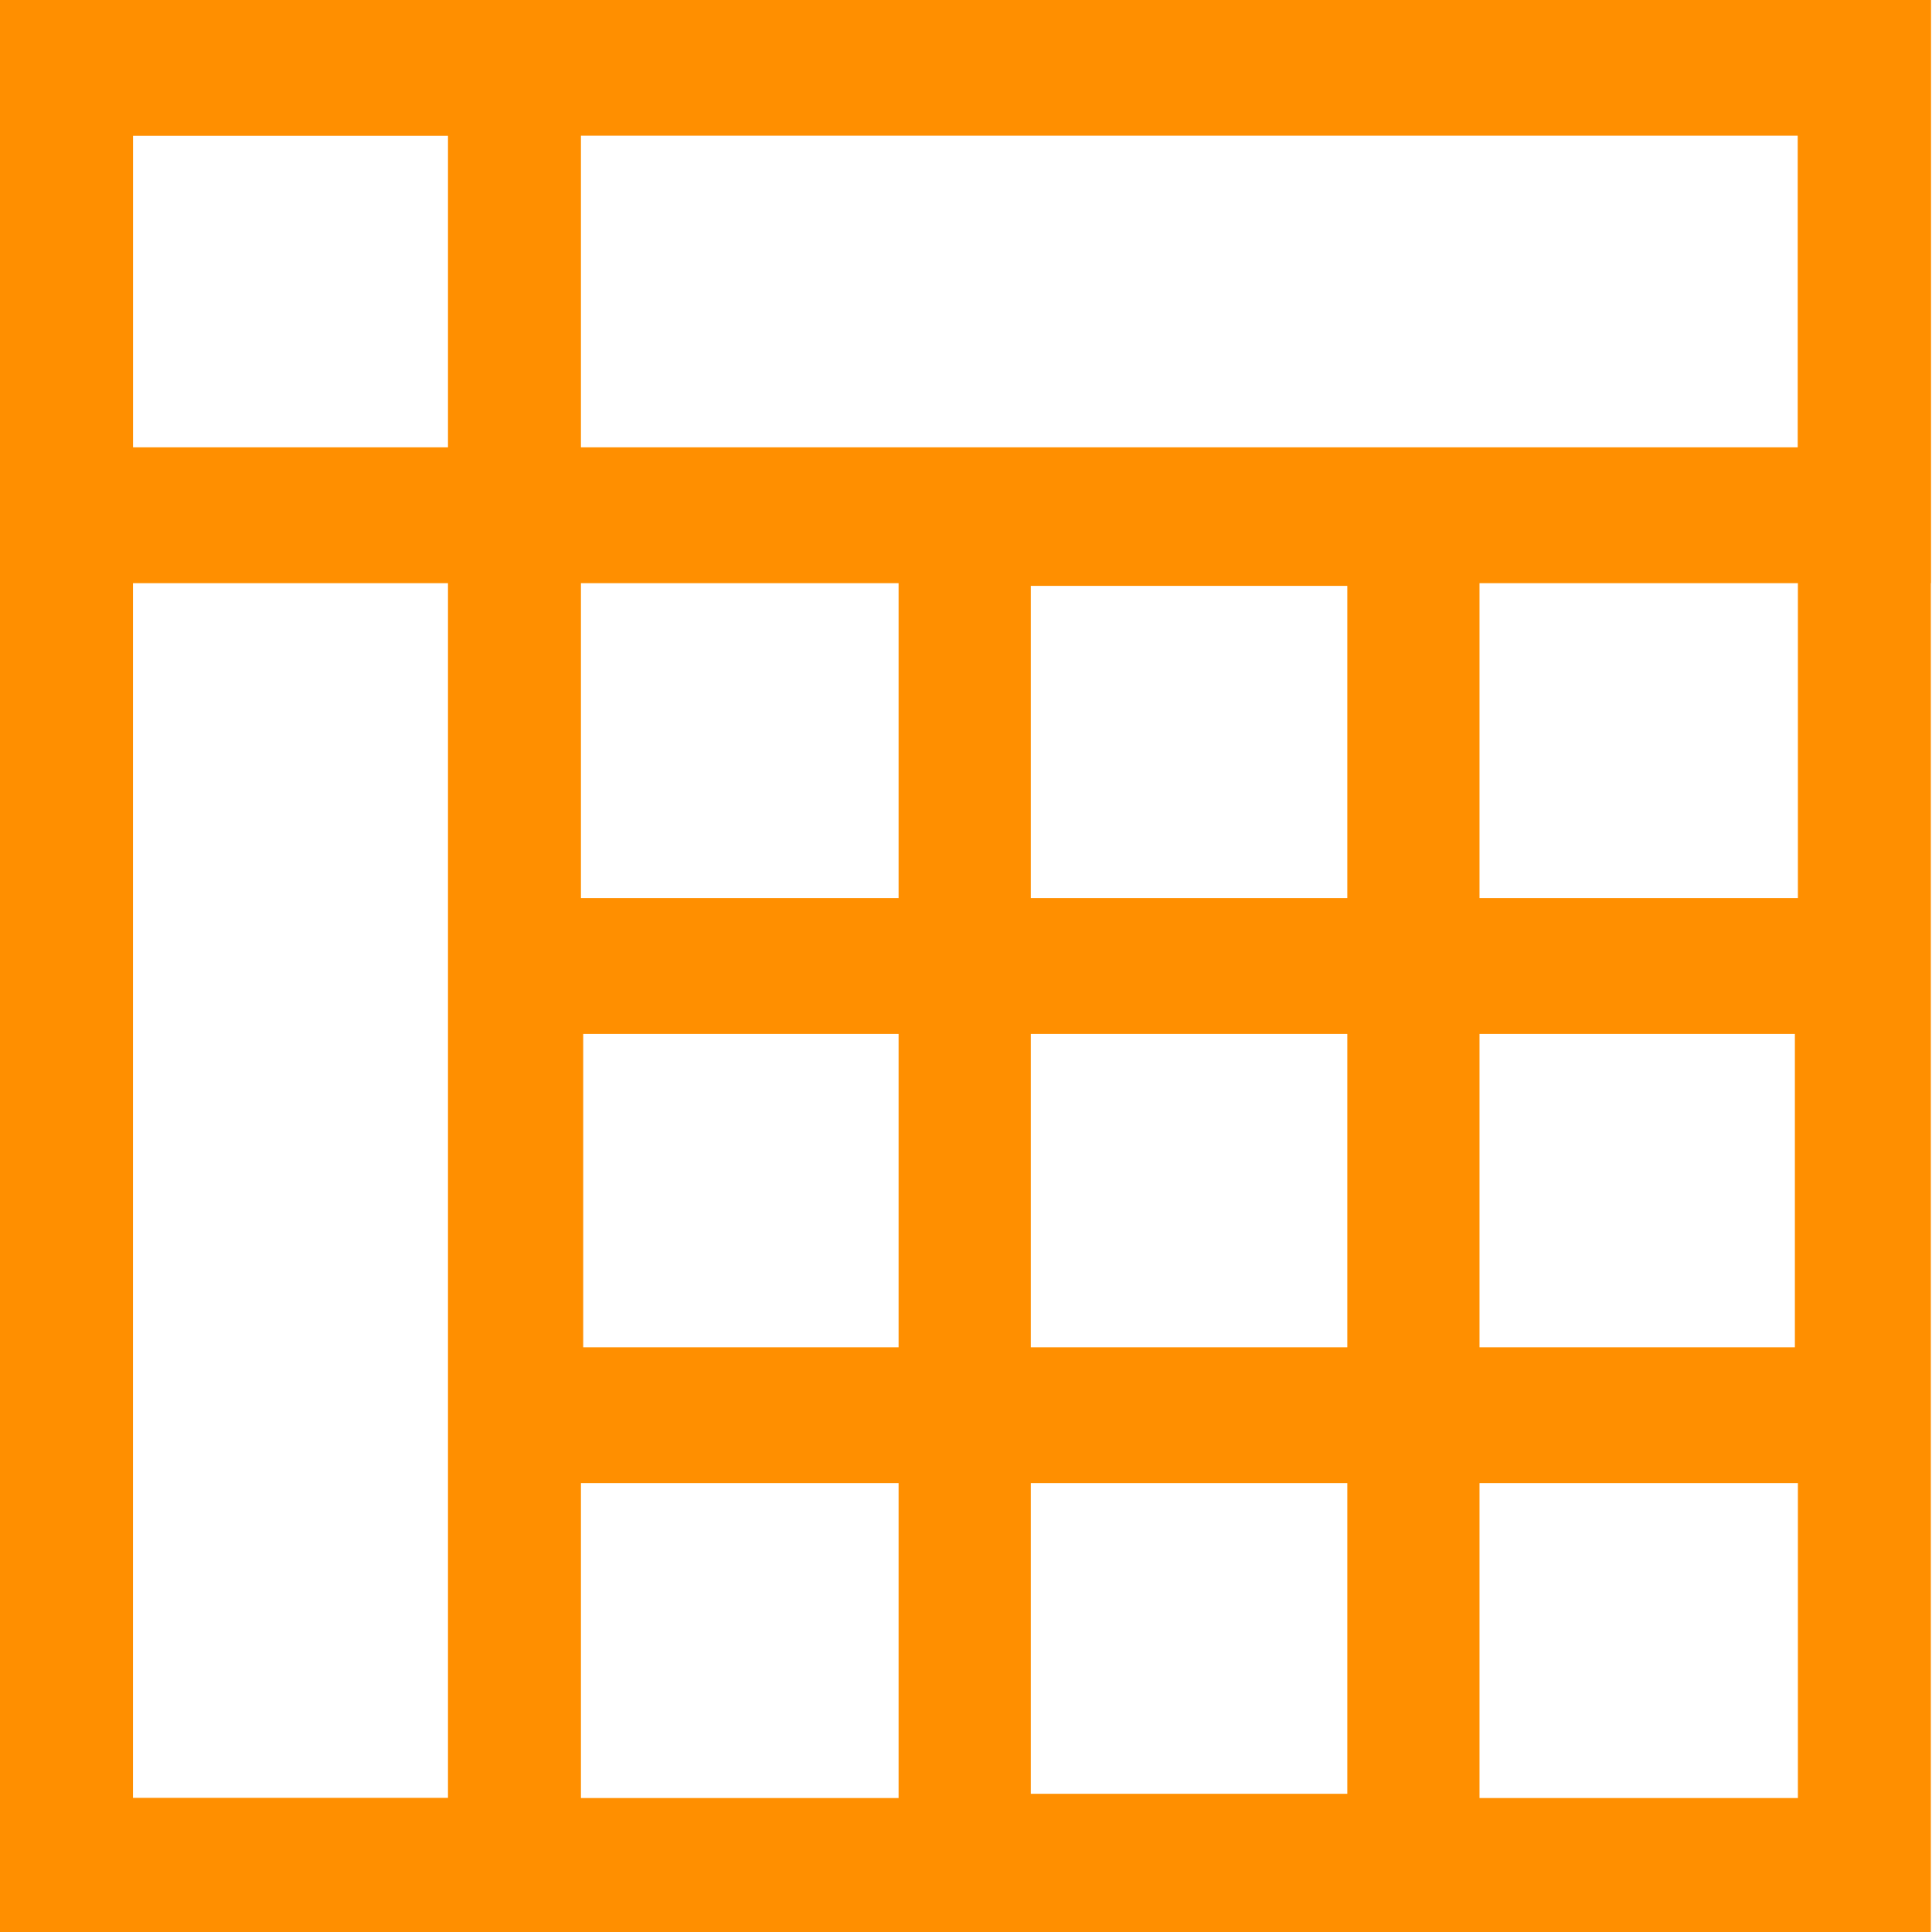 <?xml version="1.0" encoding="UTF-8"?>
<svg width="200mm" height="200mm" version="1.1" viewBox="0 0 200 200" xmlns="http://www.w3.org/2000/svg"><g display="none"><rect x="-71.8" y="-66.9" width="326" height="329"/></g><g transform="matrix(.782 0 0 .799 20.1 20.1)" fill="none" stroke="#ff8f00"><rect x="-16.9" y="-16.4" width="238" height="233" stroke-width="17.6"/><rect x="-16.9" y="-16.4" width="238" height="58" stroke-width="17.6"/><rect x="-17" y="-16.4" width="59.4" height="233" stroke-width="17.6"/><rect x="42.7" y="100" width="178" height="58.2" stroke-width="17.6"/><rect x="102" y="42" width="59.4" height="174" stroke-width="17.5"/></g></svg>
